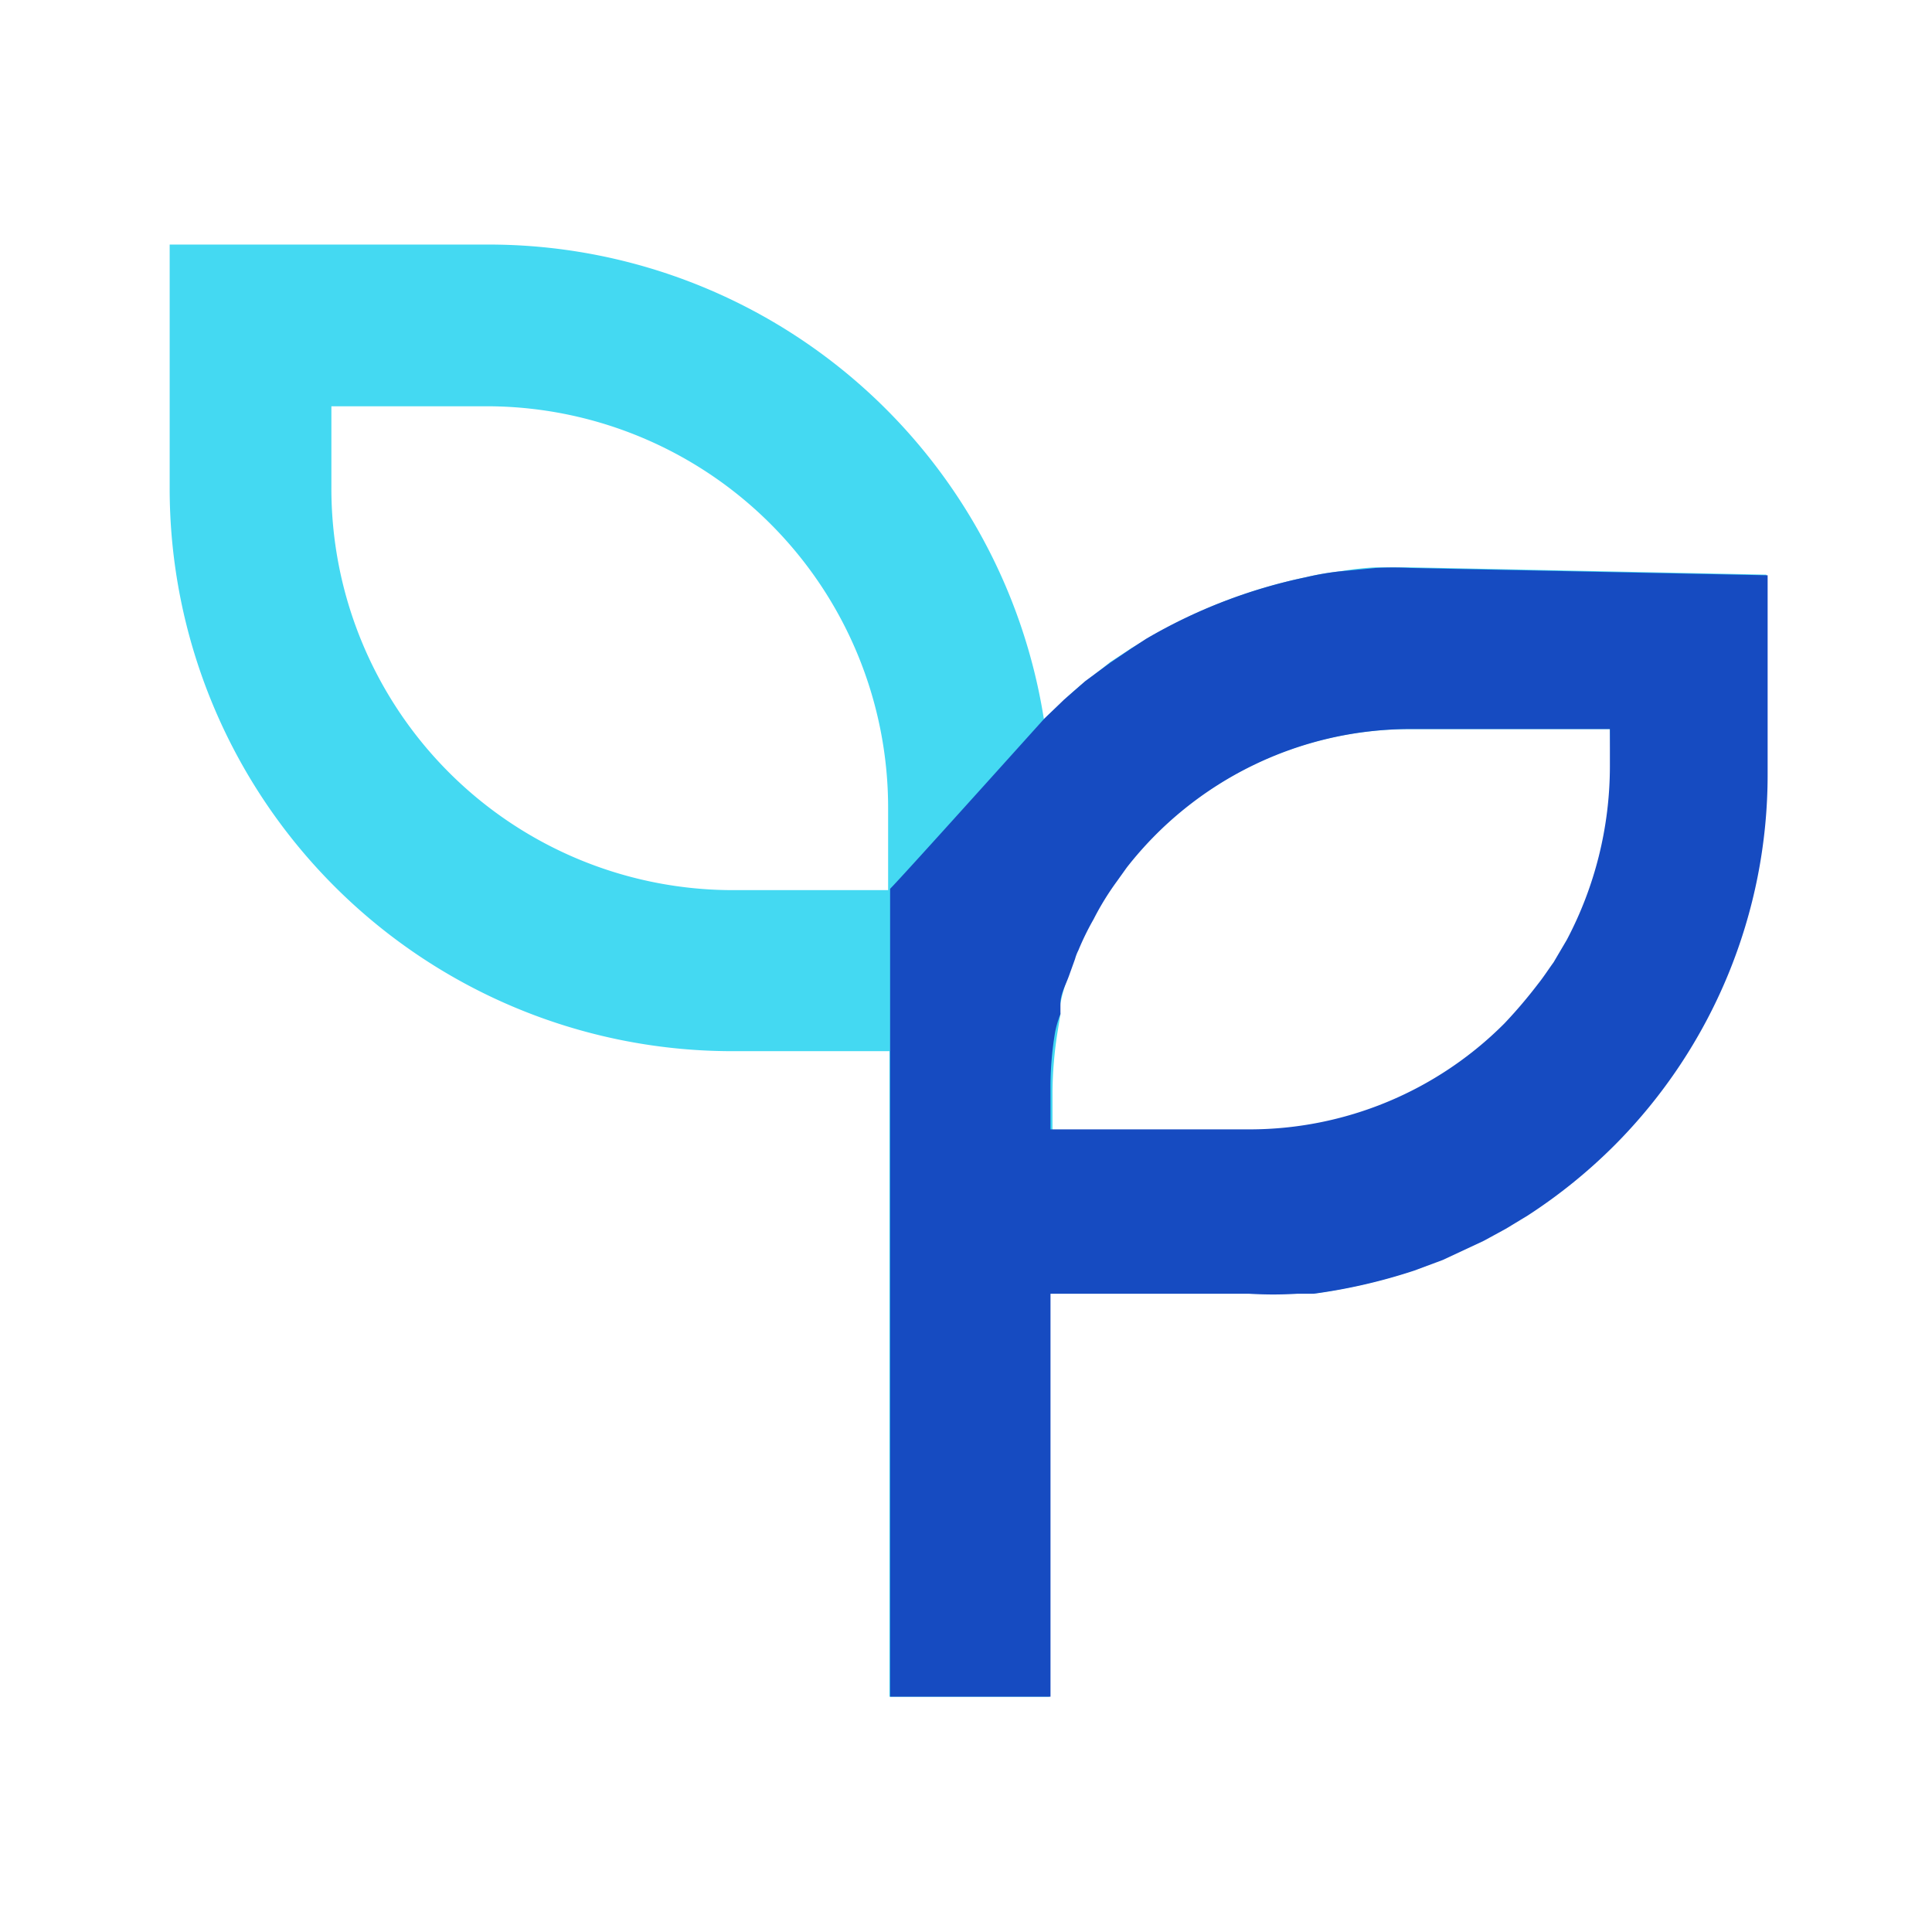 <svg id="Layer_1" data-name="Layer 1" xmlns="http://www.w3.org/2000/svg" viewBox="0 0 29.15 29.15"><defs><style>.cls-1{fill:#44d9f2;}.cls-2{fill:none;}.cls-3{fill:#164bc1;}</style></defs><path class="cls-1" d="M21.29,8.56l-.54,0a4.52,4.52,0,0,0-.53.06,4.34,4.34,0,0,0-.52.09,7.94,7.94,0,0,0-2.4.93l-.23.14-.32.21-.15.12-.22.17c-.11.09-.22.18-.32.28s-.21.19-.31.29A8.48,8.48,0,0,0,7.4,3.69H2.56V7.34A8.49,8.49,0,0,0,11,15.86h2.42V25.6h2.41V19.52h3l.54,0,.18,0,.25,0h0a8.41,8.41,0,0,0,1.52-.35l.43-.16.62-.29.33-.18.33-.2a8.46,8.46,0,0,0,1.32-1.07,7.92,7.92,0,0,0,2.3-5.6v-3ZM11,13.43A6.06,6.06,0,0,1,5,7.34V6.13H7.4a6.06,6.06,0,0,1,6,6.08v1.22ZM24.31,11.6a5.5,5.5,0,0,1-.66,2.62l-.2.34a3.62,3.62,0,0,1-.22.32,7.34,7.34,0,0,1-.51.6,5.42,5.42,0,0,1-3.84,1.6h-3v-.61a6.11,6.11,0,0,1,.07-.86L16,15.3a.75.75,0,0,1,0-.16,2.58,2.58,0,0,1,.12-.42l.09-.25c0-.05,0-.09.05-.13a5.24,5.24,0,0,1,.23-.48,4.73,4.73,0,0,1,.35-.56l.15-.21A5.43,5.43,0,0,1,21.29,11h3Z"/><line class="cls-2" x1="13.47" y1="12.73" x2="15.72" y2="10.92"/><path class="cls-3" d="M21.29,8.57a4.87,4.87,0,0,0-.54,0l-.53.05a4.34,4.34,0,0,0-.52.09,8,8,0,0,0-2.41.93l-.23.15-.31.21-.15.11-.23.17-.32.28-.3.29c-1.26,1.4-2.19,2.43-2.32,2.56h0v2.44h0V25.6h2.42V19.52h3a5.79,5.79,0,0,0,.72,0l.25,0h0a8.41,8.41,0,0,0,1.52-.35l.43-.16.62-.29.33-.18.33-.2a8,8,0,0,0,1.32-1.07,7.92,7.92,0,0,0,2.3-5.59v-3Zm3,3a5.61,5.61,0,0,1-.65,2.61l-.2.34c-.08.11-.15.22-.23.32a7.34,7.34,0,0,1-.51.6,5.43,5.43,0,0,1-3.85,1.6h-3v-.61a4.91,4.91,0,0,1,.07-.86A1.55,1.55,0,0,1,16,15.3l0-.16c0-.14.08-.28.13-.42l.09-.25a.69.69,0,0,1,.05-.13,4.09,4.09,0,0,1,.23-.47,4.15,4.15,0,0,1,.35-.57l.15-.21A5.43,5.43,0,0,1,21.29,11h3Z"/><rect class="cls-2" x="0.15" y="0.15" width="29" height="29"/></svg>